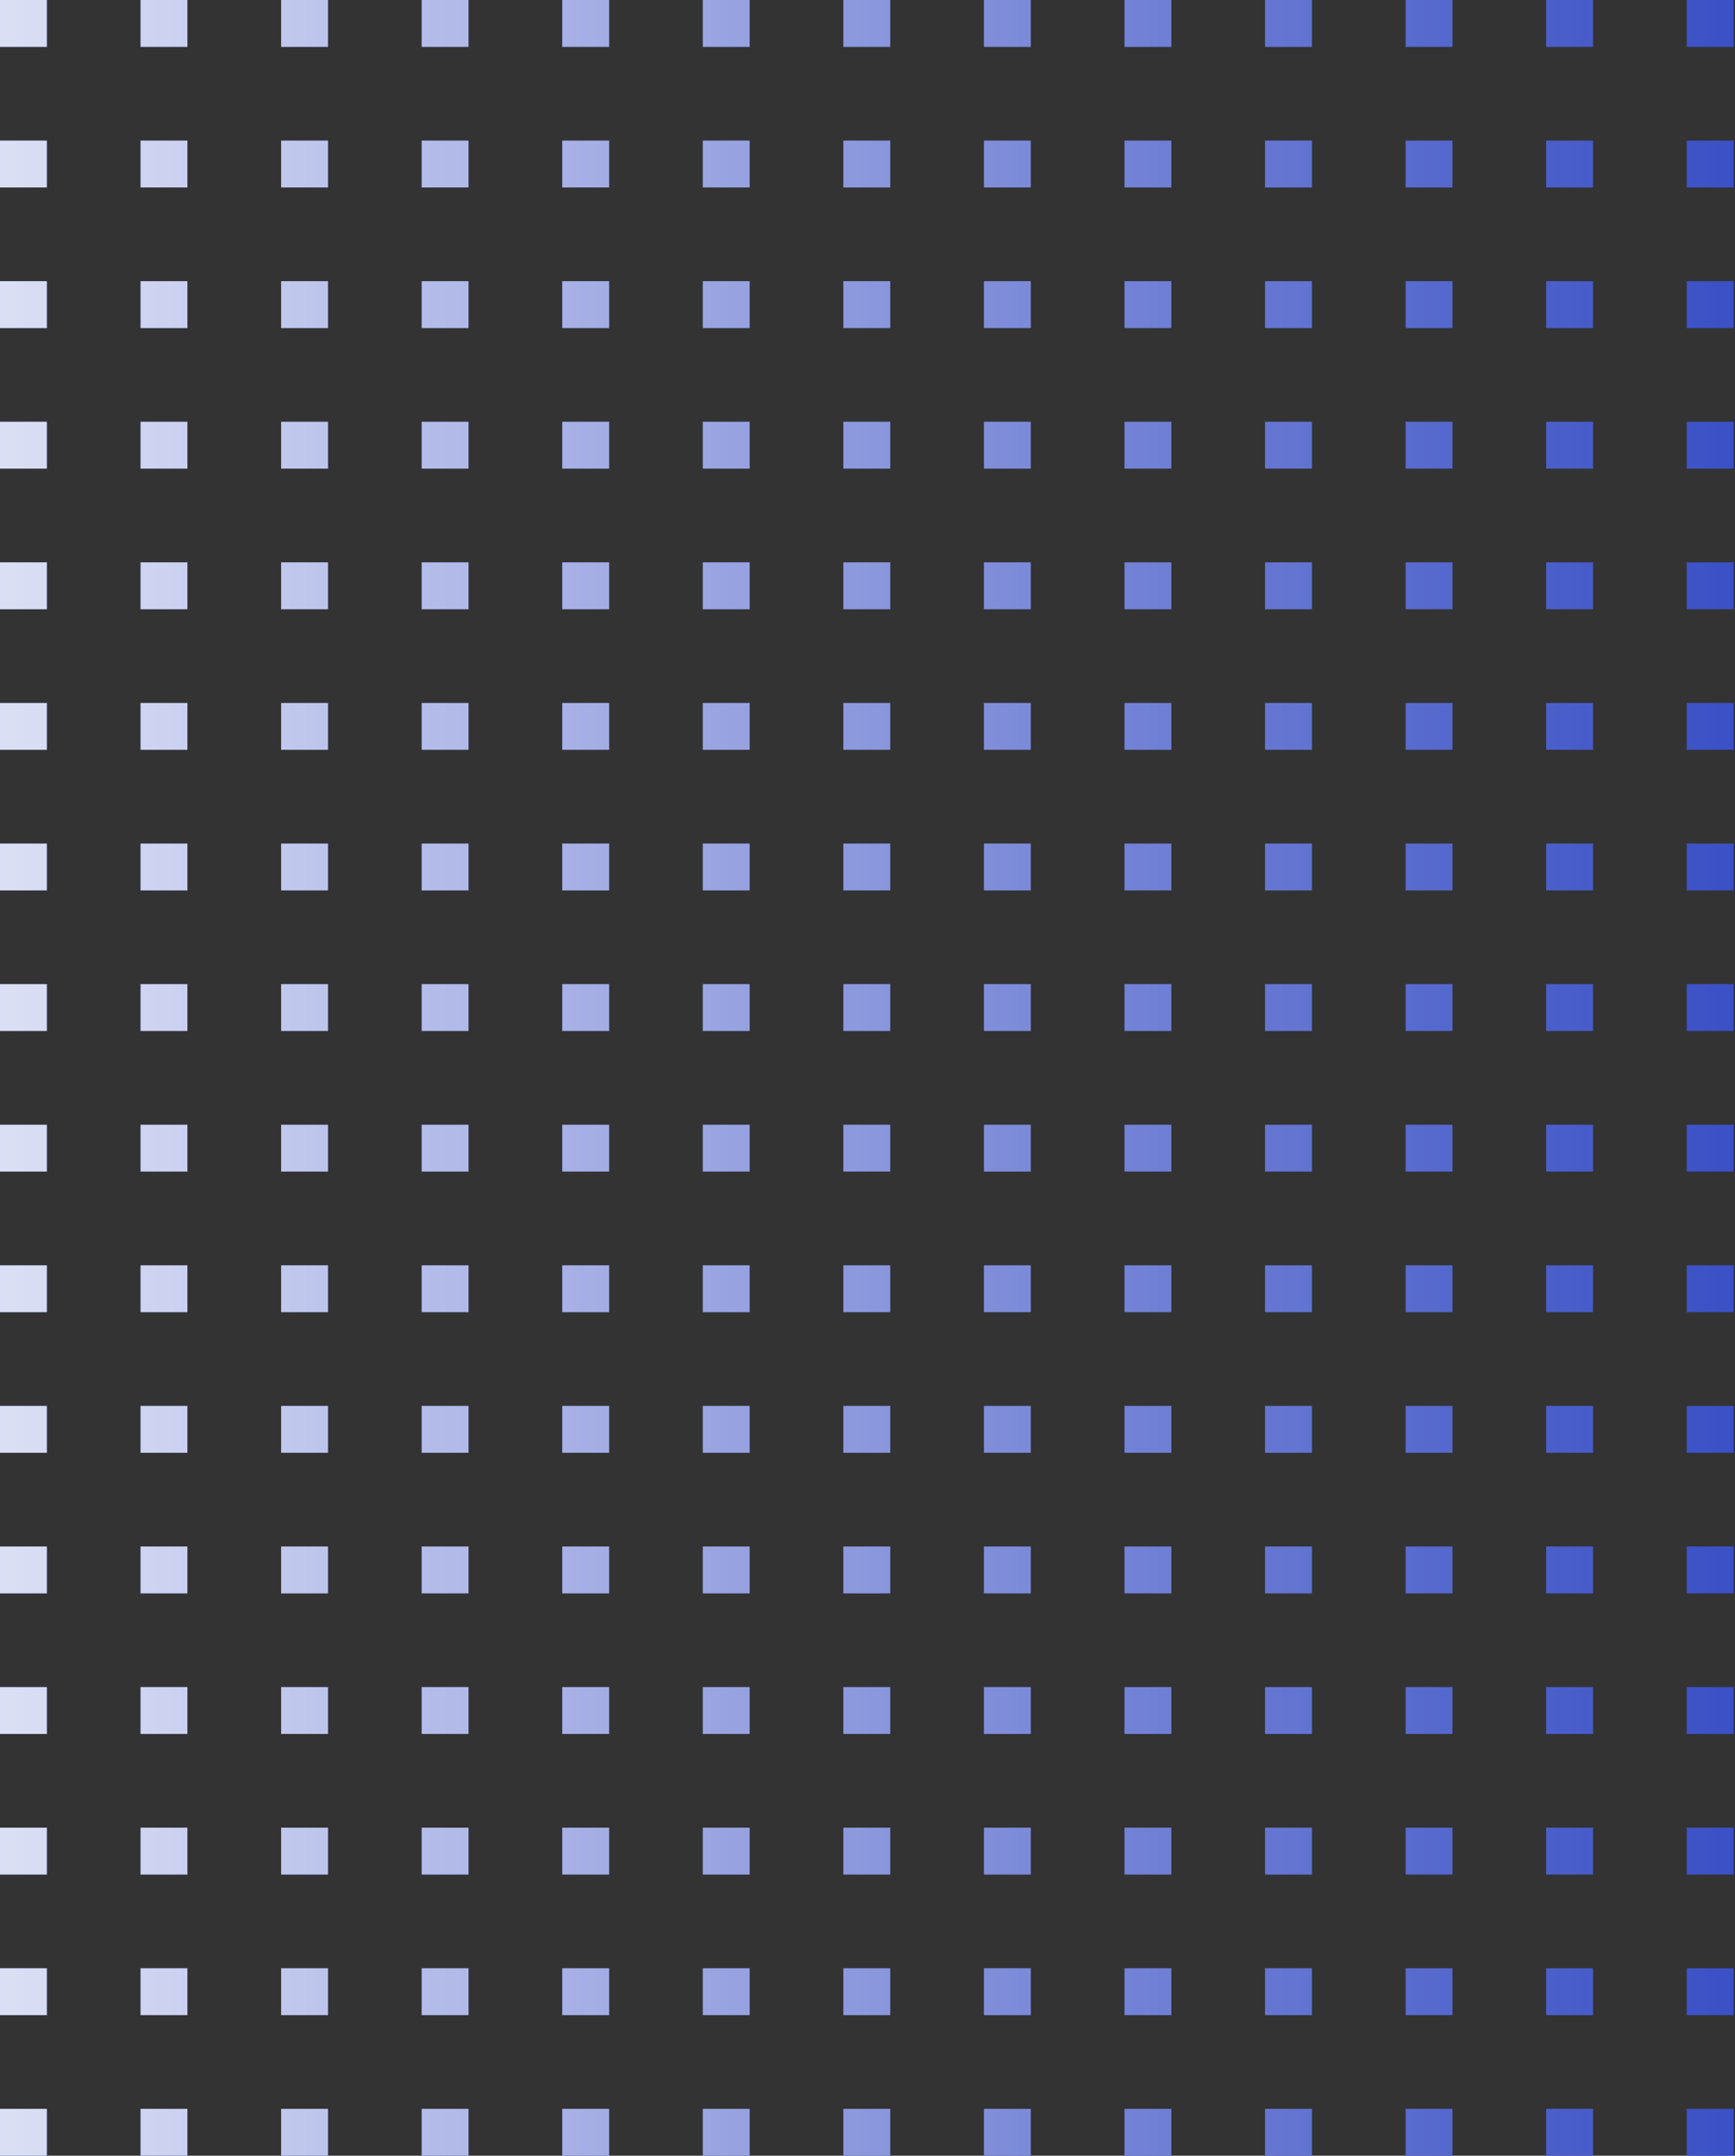 <svg width="161" height="200" viewBox="0 0 161 200" fill="none" xmlns="http://www.w3.org/2000/svg">
<rect x="0" y="0" width="161" height="200" fill="#333333" stroke="none"/>
<path fill-rule="evenodd" clip-rule="evenodd" d="M156.522 0H160.87V4.348H156.522V0ZM143.478 6.10352e-05H147.826V4.348H143.478V6.10352e-05ZM134.783 6.10352e-05H130.435V4.348H134.783V6.10352e-05ZM117.391 6.10352e-05H121.739V4.348H117.391V6.10352e-05ZM108.696 6.10352e-05H104.348V4.348H108.696V6.10352e-05ZM91.304 6.10352e-05H95.652V4.348H91.304V6.10352e-05ZM82.609 6.10352e-05H78.261V4.348H82.609V6.10352e-05ZM65.217 6.10352e-05H69.565V4.348H65.217V6.10352e-05ZM56.522 6.10352e-05H52.174V4.348H56.522V6.10352e-05ZM39.13 6.10352e-05H43.478V4.348H39.13V6.10352e-05ZM30.435 6.10352e-05H26.087V4.348H30.435V6.10352e-05ZM13.043 6.10352e-05H17.391V4.348H13.043V6.10352e-05ZM4.348 6.10352e-05H-3.05176e-05V4.348H4.348V6.10352e-05ZM143.478 13.043H147.826V17.391H143.478V13.043ZM156.522 13.043H160.869V17.391H156.522V13.043ZM134.783 13.043H130.435V17.391H134.783V13.043ZM117.391 13.043H121.739V17.391H117.391V13.043ZM108.696 13.043H104.348V17.391H108.696V13.043ZM91.304 13.043H95.652V17.391H91.304V13.043ZM82.609 13.043H78.261V17.391H82.609V13.043ZM65.217 13.043H69.565V17.391H65.217V13.043ZM56.522 13.043H52.174V17.391H56.522V13.043ZM39.13 13.043H43.478V17.391H39.13V13.043ZM30.435 13.043H26.087V17.391H30.435V13.043ZM13.043 13.043H17.391V17.391H13.043V13.043ZM4.348 13.043H0V17.391H4.348V13.043ZM147.826 26.087H143.478V30.435H147.826V26.087ZM160.869 26.087H156.522V30.435H160.869V26.087ZM130.435 26.087H134.783V30.435H130.435V26.087ZM121.739 26.087H117.391V30.435H121.739V26.087ZM104.348 26.087H108.696V30.435H104.348V26.087ZM95.652 26.087H91.304V30.435H95.652V26.087ZM78.261 26.087H82.609V30.435H78.261V26.087ZM69.565 26.087H65.217V30.435H69.565V26.087ZM52.174 26.087H56.522V30.435H52.174V26.087ZM43.478 26.087H39.13V30.435H43.478V26.087ZM26.087 26.087H30.435V30.435H26.087V26.087ZM17.391 26.087H13.043V30.435H17.391V26.087ZM0 26.087H4.348V30.435H0V26.087ZM156.522 39.13H160.869V43.478H156.522V39.13ZM143.478 39.13H147.826V43.478H143.478V39.13ZM134.783 39.13H130.435V43.478H134.783V39.13ZM117.391 39.13H121.739V43.478H117.391V39.13ZM108.696 39.13H104.348V43.478H108.696V39.13ZM91.304 39.13H95.652V43.478H91.304V39.13ZM82.609 39.13H78.261V43.478H82.609V39.13ZM65.217 39.13H69.565V43.478H65.217V39.13ZM56.522 39.13H52.174V43.478H56.522V39.13ZM39.13 39.13H43.478V43.478H39.13V39.13ZM30.435 39.13H26.087V43.478H30.435V39.13ZM13.043 39.13H17.391V43.478H13.043V39.13ZM4.348 39.13H0V43.478H4.348V39.13ZM160.869 52.174H156.522V56.522H160.869V52.174ZM147.826 52.174H143.478V56.522H147.826V52.174ZM130.435 52.174H134.783V56.522H130.435V52.174ZM121.739 52.174H117.391V56.522H121.739V52.174ZM104.348 52.174H108.696V56.522H104.348V52.174ZM95.652 52.174H91.304V56.522H95.652V52.174ZM78.261 52.174H82.609V56.522H78.261V52.174ZM69.565 52.174H65.217V56.522H69.565V52.174ZM52.174 52.174H56.522V56.522H52.174V52.174ZM43.478 52.174H39.13V56.522H43.478V52.174ZM26.087 52.174H30.435V56.522H26.087V52.174ZM17.391 52.174H13.043V56.522H17.391V52.174ZM0 52.174H4.348V56.522H0V52.174ZM156.522 65.217H160.869V69.565H156.522V65.217ZM143.478 65.218H147.826V69.565H143.478V65.218ZM134.783 65.218H130.435V69.565H134.783V65.218ZM117.391 65.218H121.739V69.565H117.391V65.218ZM108.696 65.218H104.348V69.565H108.696V65.218ZM91.304 65.218H95.652V69.565H91.304V65.218ZM82.609 65.218H78.261V69.565H82.609V65.218ZM65.217 65.218H69.565V69.565H65.217V65.218ZM56.522 65.218H52.174V69.565H56.522V65.218ZM39.13 65.218H43.478V69.565H39.13V65.218ZM30.435 65.218H26.087V69.565H30.435V65.218ZM13.043 65.218H17.391V69.565H13.043V65.218ZM4.348 65.218H0V69.565H4.348V65.218ZM147.826 78.261H143.478V82.609H147.826V78.261ZM160.869 78.261H156.522V82.609H160.869V78.261ZM130.435 78.261H134.783V82.609H130.435V78.261ZM121.739 78.261H117.391V82.609H121.739V78.261ZM104.348 78.261H108.696V82.609H104.348V78.261ZM95.652 78.261H91.304V82.609H95.652V78.261ZM78.261 78.261H82.609V82.609H78.261V78.261ZM69.565 78.261H65.217V82.609H69.565V78.261ZM52.174 78.261H56.522V82.609H52.174V78.261ZM43.478 78.261H39.13V82.609H43.478V78.261ZM26.087 78.261H30.435V82.609H26.087V78.261ZM17.391 78.261H13.043V82.609H17.391V78.261ZM0 78.261H4.348V82.609H0V78.261ZM156.522 91.304H160.869V95.652H156.522V91.304ZM143.478 91.304H147.826V95.652H143.478V91.304ZM134.783 91.304H130.435V95.652H134.783V91.304ZM117.391 91.304H121.739V95.652H117.391V91.304ZM108.696 91.304H104.348V95.652H108.696V91.304ZM91.304 91.304H95.652V95.652H91.304V91.304ZM82.609 91.304H78.261V95.652H82.609V91.304ZM65.217 91.304H69.565V95.652H65.217V91.304ZM56.522 91.304H52.174V95.652H56.522V91.304ZM39.13 91.304H43.478V95.652H39.13V91.304ZM30.435 91.304H26.087V95.652H30.435V91.304ZM13.043 91.304H17.391V95.652H13.043V91.304ZM4.348 91.304H0V95.652H4.348V91.304ZM160.869 104.348H156.522V108.696H160.869V104.348ZM147.826 104.348H143.478V108.696H147.826V104.348ZM130.435 104.348H134.783V108.696H130.435V104.348ZM121.739 104.348H117.391V108.696H121.739V104.348ZM104.348 104.348H108.696V108.696H104.348V104.348ZM95.652 104.348H91.304V108.696H95.652V104.348ZM78.261 104.348H82.609V108.696H78.261V104.348ZM69.565 104.348H65.217V108.696H69.565V104.348ZM52.174 104.348H56.522V108.696H52.174V104.348ZM43.478 104.348H39.13V108.696H43.478V104.348ZM26.087 104.348H30.435V108.696H26.087V104.348ZM17.391 104.348H13.043V108.696H17.391V104.348ZM0 104.348H4.348V108.696H0V104.348ZM143.478 117.391H147.826V121.739H143.478V117.391ZM156.522 117.391H160.869V121.739H156.522V117.391ZM134.783 117.391H130.435V121.739H134.783V117.391ZM117.391 117.391H121.739V121.739H117.391V117.391ZM108.696 117.391H104.348V121.739H108.696V117.391ZM91.304 117.391H95.652V121.739H91.304V117.391ZM82.609 117.391H78.261V121.739H82.609V117.391ZM65.217 117.391H69.565V121.739H65.217V117.391ZM56.522 117.391H52.174V121.739H56.522V117.391ZM39.13 117.391H43.478V121.739H39.13V117.391ZM30.435 117.391H26.087V121.739H30.435V117.391ZM13.043 117.391H17.391V121.739H13.043V117.391ZM4.348 117.391H0V121.739H4.348V117.391ZM160.869 130.435H156.522V134.783H160.869V130.435ZM147.826 130.435H143.478V134.783H147.826V130.435ZM130.435 130.435H134.783V134.783H130.435V130.435ZM121.739 130.435H117.391V134.783H121.739V130.435ZM104.348 130.435H108.696V134.783H104.348V130.435ZM95.652 130.435H91.304V134.783H95.652V130.435ZM78.261 130.435H82.609V134.783H78.261V130.435ZM69.565 130.435H65.217V134.783H69.565V130.435ZM52.174 130.435H56.522V134.783H52.174V130.435ZM43.478 130.435H39.13V134.783H43.478V130.435ZM26.087 130.435H30.435V134.783H26.087V130.435ZM17.391 130.435H13.043V134.783H17.391V130.435ZM0 130.435H4.348V134.783H0V130.435ZM143.478 143.478H147.826V147.826H143.478V143.478ZM156.522 143.478H160.869V147.826H156.522V143.478ZM134.783 143.478H130.435V147.826H134.783V143.478ZM117.391 143.478H121.739V147.826H117.391V143.478ZM108.696 143.478H104.348V147.826H108.696V143.478ZM91.304 143.478H95.652V147.826H91.304V143.478ZM82.609 143.478H78.261V147.826H82.609V143.478ZM65.217 143.478H69.565V147.826H65.217V143.478ZM56.522 143.478H52.174V147.826H56.522V143.478ZM39.13 143.478H43.478V147.826H39.13V143.478ZM30.435 143.478H26.087V147.826H30.435V143.478ZM13.043 143.478H17.391V147.826H13.043V143.478ZM4.348 143.478H0V147.826H4.348V143.478ZM160.869 156.522H156.522V160.87H160.869V156.522ZM147.826 156.522H143.478V160.87H147.826V156.522ZM130.435 156.522H134.783V160.87H130.435V156.522ZM121.739 156.522H117.391V160.87H121.739V156.522ZM104.348 156.522H108.696V160.87H104.348V156.522ZM95.652 156.522H91.304V160.87H95.652V156.522ZM78.261 156.522H82.609V160.87H78.261V156.522ZM69.565 156.522H65.217V160.87H69.565V156.522ZM52.174 156.522H56.522V160.87H52.174V156.522ZM43.478 156.522H39.13V160.87H43.478V156.522ZM26.087 156.522H30.435V160.87H26.087V156.522ZM17.391 156.522H13.043V160.87H17.391V156.522ZM0 156.522H4.348V160.87H0V156.522ZM156.522 169.565H160.869V173.913H156.522V169.565ZM143.478 169.565H147.826V173.913H143.478V169.565ZM134.783 169.565H130.435V173.913H134.783V169.565ZM117.391 169.565H121.739V173.913H117.391V169.565ZM108.696 169.565H104.348V173.913H108.696V169.565ZM91.304 169.565H95.652V173.913H91.304V169.565ZM82.609 169.565H78.261V173.913H82.609V169.565ZM65.217 169.565H69.565V173.913H65.217V169.565ZM56.522 169.565H52.174V173.913H56.522V169.565ZM39.13 169.565H43.478V173.913H39.13V169.565ZM30.435 169.565H26.087V173.913H30.435V169.565ZM13.043 169.565H17.391V173.913H13.043V169.565ZM4.348 169.565H0V173.913H4.348V169.565ZM160.869 182.609H156.522V186.956H160.869V182.609ZM147.826 182.609H143.478V186.956H147.826V182.609ZM130.435 182.609H134.783V186.956H130.435V182.609ZM121.739 182.609H117.391V186.956H121.739V182.609ZM104.348 182.609H108.696V186.956H104.348V182.609ZM95.652 182.609H91.304V186.956H95.652V182.609ZM78.261 182.609H82.609V186.956H78.261V182.609ZM69.565 182.609H65.217V186.956H69.565V182.609ZM52.174 182.609H56.522V186.956H52.174V182.609ZM43.478 182.609H39.13V186.956H43.478V182.609ZM26.087 182.609H30.435V186.956H26.087V182.609ZM17.391 182.609H13.043V186.956H17.391V182.609ZM0 182.609H4.348V186.956H0V182.609ZM156.522 195.652H160.869V200H156.522V195.652ZM143.478 195.652H147.826V200H143.478V195.652ZM134.783 195.652H130.435V200H134.783V195.652ZM117.391 195.652H121.739V200H117.391V195.652ZM108.696 195.652H104.348V200H108.696V195.652ZM91.304 195.652H95.652V200H91.304V195.652ZM82.609 195.652H78.261V200H82.609V195.652ZM65.217 195.652H69.565V200H65.217V195.652ZM56.522 195.652H52.174V200H56.522V195.652ZM39.13 195.652H43.478V200H39.13V195.652ZM30.435 195.652H26.087V200H30.435V195.652ZM13.043 195.652H17.391V200H13.043V195.652ZM4.348 195.652H0V200H4.348V195.652Z" fill="#3A50C5"/>
<path fill-rule="evenodd" clip-rule="evenodd" d="M156.522 0H160.87V4.348H156.522V0ZM143.478 6.10352e-05H147.826V4.348H143.478V6.10352e-05ZM134.783 6.10352e-05H130.435V4.348H134.783V6.10352e-05ZM117.391 6.10352e-05H121.739V4.348H117.391V6.10352e-05ZM108.696 6.10352e-05H104.348V4.348H108.696V6.10352e-05ZM91.304 6.10352e-05H95.652V4.348H91.304V6.10352e-05ZM82.609 6.10352e-05H78.261V4.348H82.609V6.10352e-05ZM65.217 6.10352e-05H69.565V4.348H65.217V6.10352e-05ZM56.522 6.10352e-05H52.174V4.348H56.522V6.10352e-05ZM39.13 6.10352e-05H43.478V4.348H39.13V6.10352e-05ZM30.435 6.10352e-05H26.087V4.348H30.435V6.10352e-05ZM13.043 6.10352e-05H17.391V4.348H13.043V6.10352e-05ZM4.348 6.10352e-05H-3.05176e-05V4.348H4.348V6.10352e-05ZM143.478 13.043H147.826V17.391H143.478V13.043ZM156.522 13.043H160.869V17.391H156.522V13.043ZM134.783 13.043H130.435V17.391H134.783V13.043ZM117.391 13.043H121.739V17.391H117.391V13.043ZM108.696 13.043H104.348V17.391H108.696V13.043ZM91.304 13.043H95.652V17.391H91.304V13.043ZM82.609 13.043H78.261V17.391H82.609V13.043ZM65.217 13.043H69.565V17.391H65.217V13.043ZM56.522 13.043H52.174V17.391H56.522V13.043ZM39.13 13.043H43.478V17.391H39.13V13.043ZM30.435 13.043H26.087V17.391H30.435V13.043ZM13.043 13.043H17.391V17.391H13.043V13.043ZM4.348 13.043H0V17.391H4.348V13.043ZM147.826 26.087H143.478V30.435H147.826V26.087ZM160.869 26.087H156.522V30.435H160.869V26.087ZM130.435 26.087H134.783V30.435H130.435V26.087ZM121.739 26.087H117.391V30.435H121.739V26.087ZM104.348 26.087H108.696V30.435H104.348V26.087ZM95.652 26.087H91.304V30.435H95.652V26.087ZM78.261 26.087H82.609V30.435H78.261V26.087ZM69.565 26.087H65.217V30.435H69.565V26.087ZM52.174 26.087H56.522V30.435H52.174V26.087ZM43.478 26.087H39.13V30.435H43.478V26.087ZM26.087 26.087H30.435V30.435H26.087V26.087ZM17.391 26.087H13.043V30.435H17.391V26.087ZM0 26.087H4.348V30.435H0V26.087ZM156.522 39.13H160.869V43.478H156.522V39.13ZM143.478 39.13H147.826V43.478H143.478V39.13ZM134.783 39.13H130.435V43.478H134.783V39.13ZM117.391 39.13H121.739V43.478H117.391V39.13ZM108.696 39.13H104.348V43.478H108.696V39.13ZM91.304 39.13H95.652V43.478H91.304V39.13ZM82.609 39.13H78.261V43.478H82.609V39.13ZM65.217 39.13H69.565V43.478H65.217V39.13ZM56.522 39.13H52.174V43.478H56.522V39.13ZM39.13 39.13H43.478V43.478H39.13V39.13ZM30.435 39.13H26.087V43.478H30.435V39.13ZM13.043 39.13H17.391V43.478H13.043V39.13ZM4.348 39.13H0V43.478H4.348V39.13ZM160.869 52.174H156.522V56.522H160.869V52.174ZM147.826 52.174H143.478V56.522H147.826V52.174ZM130.435 52.174H134.783V56.522H130.435V52.174ZM121.739 52.174H117.391V56.522H121.739V52.174ZM104.348 52.174H108.696V56.522H104.348V52.174ZM95.652 52.174H91.304V56.522H95.652V52.174ZM78.261 52.174H82.609V56.522H78.261V52.174ZM69.565 52.174H65.217V56.522H69.565V52.174ZM52.174 52.174H56.522V56.522H52.174V52.174ZM43.478 52.174H39.13V56.522H43.478V52.174ZM26.087 52.174H30.435V56.522H26.087V52.174ZM17.391 52.174H13.043V56.522H17.391V52.174ZM0 52.174H4.348V56.522H0V52.174ZM156.522 65.217H160.869V69.565H156.522V65.217ZM143.478 65.218H147.826V69.565H143.478V65.218ZM134.783 65.218H130.435V69.565H134.783V65.218ZM117.391 65.218H121.739V69.565H117.391V65.218ZM108.696 65.218H104.348V69.565H108.696V65.218ZM91.304 65.218H95.652V69.565H91.304V65.218ZM82.609 65.218H78.261V69.565H82.609V65.218ZM65.217 65.218H69.565V69.565H65.217V65.218ZM56.522 65.218H52.174V69.565H56.522V65.218ZM39.13 65.218H43.478V69.565H39.13V65.218ZM30.435 65.218H26.087V69.565H30.435V65.218ZM13.043 65.218H17.391V69.565H13.043V65.218ZM4.348 65.218H0V69.565H4.348V65.218ZM147.826 78.261H143.478V82.609H147.826V78.261ZM160.869 78.261H156.522V82.609H160.869V78.261ZM130.435 78.261H134.783V82.609H130.435V78.261ZM121.739 78.261H117.391V82.609H121.739V78.261ZM104.348 78.261H108.696V82.609H104.348V78.261ZM95.652 78.261H91.304V82.609H95.652V78.261ZM78.261 78.261H82.609V82.609H78.261V78.261ZM69.565 78.261H65.217V82.609H69.565V78.261ZM52.174 78.261H56.522V82.609H52.174V78.261ZM43.478 78.261H39.13V82.609H43.478V78.261ZM26.087 78.261H30.435V82.609H26.087V78.261ZM17.391 78.261H13.043V82.609H17.391V78.261ZM0 78.261H4.348V82.609H0V78.261ZM156.522 91.304H160.869V95.652H156.522V91.304ZM143.478 91.304H147.826V95.652H143.478V91.304ZM134.783 91.304H130.435V95.652H134.783V91.304ZM117.391 91.304H121.739V95.652H117.391V91.304ZM108.696 91.304H104.348V95.652H108.696V91.304ZM91.304 91.304H95.652V95.652H91.304V91.304ZM82.609 91.304H78.261V95.652H82.609V91.304ZM65.217 91.304H69.565V95.652H65.217V91.304ZM56.522 91.304H52.174V95.652H56.522V91.304ZM39.13 91.304H43.478V95.652H39.13V91.304ZM30.435 91.304H26.087V95.652H30.435V91.304ZM13.043 91.304H17.391V95.652H13.043V91.304ZM4.348 91.304H0V95.652H4.348V91.304ZM160.869 104.348H156.522V108.696H160.869V104.348ZM147.826 104.348H143.478V108.696H147.826V104.348ZM130.435 104.348H134.783V108.696H130.435V104.348ZM121.739 104.348H117.391V108.696H121.739V104.348ZM104.348 104.348H108.696V108.696H104.348V104.348ZM95.652 104.348H91.304V108.696H95.652V104.348ZM78.261 104.348H82.609V108.696H78.261V104.348ZM69.565 104.348H65.217V108.696H69.565V104.348ZM52.174 104.348H56.522V108.696H52.174V104.348ZM43.478 104.348H39.13V108.696H43.478V104.348ZM26.087 104.348H30.435V108.696H26.087V104.348ZM17.391 104.348H13.043V108.696H17.391V104.348ZM0 104.348H4.348V108.696H0V104.348ZM143.478 117.391H147.826V121.739H143.478V117.391ZM156.522 117.391H160.869V121.739H156.522V117.391ZM134.783 117.391H130.435V121.739H134.783V117.391ZM117.391 117.391H121.739V121.739H117.391V117.391ZM108.696 117.391H104.348V121.739H108.696V117.391ZM91.304 117.391H95.652V121.739H91.304V117.391ZM82.609 117.391H78.261V121.739H82.609V117.391ZM65.217 117.391H69.565V121.739H65.217V117.391ZM56.522 117.391H52.174V121.739H56.522V117.391ZM39.13 117.391H43.478V121.739H39.13V117.391ZM30.435 117.391H26.087V121.739H30.435V117.391ZM13.043 117.391H17.391V121.739H13.043V117.391ZM4.348 117.391H0V121.739H4.348V117.391ZM160.869 130.435H156.522V134.783H160.869V130.435ZM147.826 130.435H143.478V134.783H147.826V130.435ZM130.435 130.435H134.783V134.783H130.435V130.435ZM121.739 130.435H117.391V134.783H121.739V130.435ZM104.348 130.435H108.696V134.783H104.348V130.435ZM95.652 130.435H91.304V134.783H95.652V130.435ZM78.261 130.435H82.609V134.783H78.261V130.435ZM69.565 130.435H65.217V134.783H69.565V130.435ZM52.174 130.435H56.522V134.783H52.174V130.435ZM43.478 130.435H39.13V134.783H43.478V130.435ZM26.087 130.435H30.435V134.783H26.087V130.435ZM17.391 130.435H13.043V134.783H17.391V130.435ZM0 130.435H4.348V134.783H0V130.435ZM143.478 143.478H147.826V147.826H143.478V143.478ZM156.522 143.478H160.869V147.826H156.522V143.478ZM134.783 143.478H130.435V147.826H134.783V143.478ZM117.391 143.478H121.739V147.826H117.391V143.478ZM108.696 143.478H104.348V147.826H108.696V143.478ZM91.304 143.478H95.652V147.826H91.304V143.478ZM82.609 143.478H78.261V147.826H82.609V143.478ZM65.217 143.478H69.565V147.826H65.217V143.478ZM56.522 143.478H52.174V147.826H56.522V143.478ZM39.13 143.478H43.478V147.826H39.13V143.478ZM30.435 143.478H26.087V147.826H30.435V143.478ZM13.043 143.478H17.391V147.826H13.043V143.478ZM4.348 143.478H0V147.826H4.348V143.478ZM160.869 156.522H156.522V160.87H160.869V156.522ZM147.826 156.522H143.478V160.87H147.826V156.522ZM130.435 156.522H134.783V160.87H130.435V156.522ZM121.739 156.522H117.391V160.87H121.739V156.522ZM104.348 156.522H108.696V160.87H104.348V156.522ZM95.652 156.522H91.304V160.87H95.652V156.522ZM78.261 156.522H82.609V160.87H78.261V156.522ZM69.565 156.522H65.217V160.87H69.565V156.522ZM52.174 156.522H56.522V160.87H52.174V156.522ZM43.478 156.522H39.13V160.87H43.478V156.522ZM26.087 156.522H30.435V160.87H26.087V156.522ZM17.391 156.522H13.043V160.87H17.391V156.522ZM0 156.522H4.348V160.87H0V156.522ZM156.522 169.565H160.869V173.913H156.522V169.565ZM143.478 169.565H147.826V173.913H143.478V169.565ZM134.783 169.565H130.435V173.913H134.783V169.565ZM117.391 169.565H121.739V173.913H117.391V169.565ZM108.696 169.565H104.348V173.913H108.696V169.565ZM91.304 169.565H95.652V173.913H91.304V169.565ZM82.609 169.565H78.261V173.913H82.609V169.565ZM65.217 169.565H69.565V173.913H65.217V169.565ZM56.522 169.565H52.174V173.913H56.522V169.565ZM39.13 169.565H43.478V173.913H39.13V169.565ZM30.435 169.565H26.087V173.913H30.435V169.565ZM13.043 169.565H17.391V173.913H13.043V169.565ZM4.348 169.565H0V173.913H4.348V169.565ZM160.869 182.609H156.522V186.956H160.869V182.609ZM147.826 182.609H143.478V186.956H147.826V182.609ZM130.435 182.609H134.783V186.956H130.435V182.609ZM121.739 182.609H117.391V186.956H121.739V182.609ZM104.348 182.609H108.696V186.956H104.348V182.609ZM95.652 182.609H91.304V186.956H95.652V182.609ZM78.261 182.609H82.609V186.956H78.261V182.609ZM69.565 182.609H65.217V186.956H69.565V182.609ZM52.174 182.609H56.522V186.956H52.174V182.609ZM43.478 182.609H39.13V186.956H43.478V182.609ZM26.087 182.609H30.435V186.956H26.087V182.609ZM17.391 182.609H13.043V186.956H17.391V182.609ZM0 182.609H4.348V186.956H0V182.609ZM156.522 195.652H160.869V200H156.522V195.652ZM143.478 195.652H147.826V200H143.478V195.652ZM134.783 195.652H130.435V200H134.783V195.652ZM117.391 195.652H121.739V200H117.391V195.652ZM108.696 195.652H104.348V200H108.696V195.652ZM91.304 195.652H95.652V200H91.304V195.652ZM82.609 195.652H78.261V200H82.609V195.652ZM65.217 195.652H69.565V200H65.217V195.652ZM56.522 195.652H52.174V200H56.522V195.652ZM39.13 195.652H43.478V200H39.13V195.652ZM30.435 195.652H26.087V200H30.435V195.652ZM13.043 195.652H17.391V200H13.043V195.652ZM4.348 195.652H0V200H4.348V195.652Z" fill="url(#paint0_linear)"/>
<defs>
<linearGradient id="paint0_linear" x1="-0.13" y1="100" x2="160.87" y2="100" gradientUnits="userSpaceOnUse">
<stop stop-color="white"/>
<stop stop-color="white" stop-opacity="0.822"/>
<stop offset="1" stop-color="white" stop-opacity="0"/>
</linearGradient>
</defs>
</svg>
